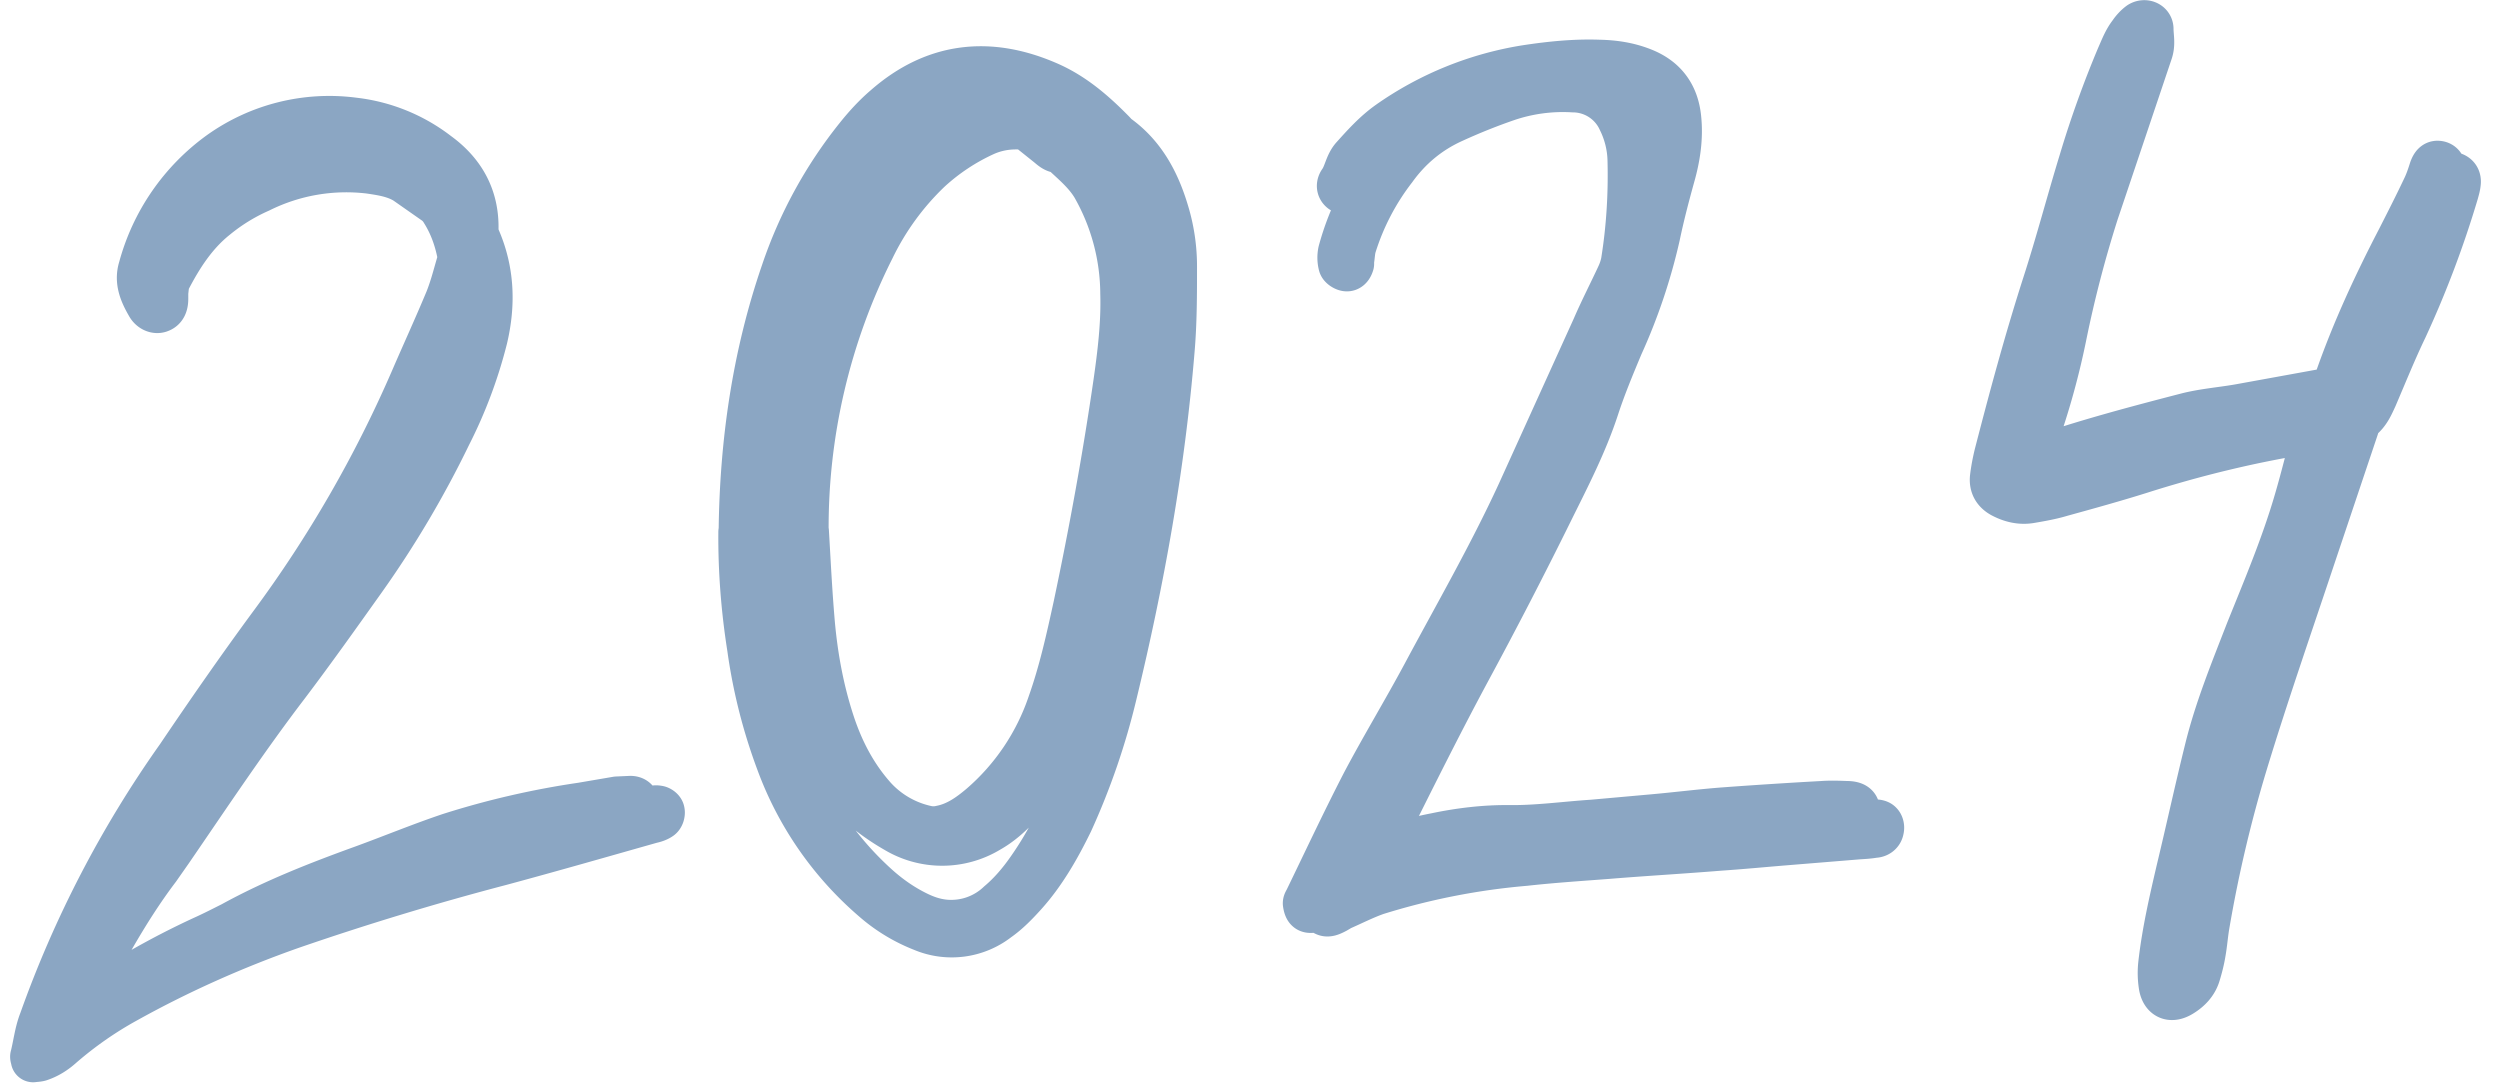 <svg viewBox="0 0 83 36" fill="none" xmlns="http://www.w3.org/2000/svg"><path d="M24.6 17.66c.03-2.94.44-5.83 1.4-8.62a14.65 14.65 0 0 1 2.46-4.5c.28-.35.59-.69.93-.98 1.65-1.45 3.5-1.63 5.47-.75.8.36 1.46.93 2.08 1.56.06.06.12.14.2.19.84.62 1.3 1.5 1.59 2.47.18.59.27 1.2.27 1.81 0 .94 0 1.88-.08 2.8-.32 3.86-1 7.64-1.91 11.4a23.2 23.2 0 0 1-1.46 4.25c-.42.86-.9 1.7-1.53 2.4-.27.3-.56.6-.89.83a2.5 2.5 0 0 1-2.5.33 5.5 5.5 0 0 1-1.63-.99 11.01 11.01 0 0 1-3.16-4.56 17.8 17.8 0 0 1-.96-3.8c-.2-1.27-.3-2.55-.29-3.84Zm9.39 8.25-.23.21.06.05.17-.27.16-.2c.1-.12.2-.22.27-.34a18.7 18.7 0 0 0 1.88-3.73 29.45 29.45 0 0 0 2.02-10.49c0-1.15 0-2.3-.18-3.45a5.33 5.33 0 0 0-1.16-2.66.95.95 0 0 0-.26-.23 5.11 5.11 0 0 0-1.56-.45c.27.26.47.49.7.68.3.24.54.5.72.83a7.47 7.47 0 0 1 1.1 4.41c-.04.92-.14 1.84-.27 2.74-.22 1.44-.47 2.88-.73 4.32-.3 1.66-.63 3.32-1.07 4.96a10.01 10.01 0 0 1-1.44 3.32c-.02.02-.02.05-.03.07l-.15.23Zm-7.21-8.26c.06 1.02.11 2.05.2 3.07.1 1.1.3 2.18.64 3.23.3.93.74 1.79 1.4 2.53a3.3 3.3 0 0 0 1.72 1c.16.04.34.04.5 0 .52-.1.94-.4 1.33-.73a7.75 7.75 0 0 0 2.28-3.38c.38-1.07.62-2.16.86-3.26.52-2.46.97-4.93 1.33-7.41.14-.98.26-1.97.23-2.96a7.26 7.26 0 0 0-.96-3.56c-.28-.46-.68-.78-1.06-1.14-.02-.01-.04-.03-.07-.03-.18 0-.29-.13-.42-.23l-.5-.4a.8.8 0 0 0-.53-.16c-.36 0-.7.07-1.02.21a7 7 0 0 0-1.86 1.23 9 9 0 0 0-1.88 2.58 20.62 20.62 0 0 0-2.2 9.41Zm-1.75 1.23h.02v.3c.06.67.11 1.33.2 2 .16 1.24.44 2.47.86 3.66a10.82 10.82 0 0 0 2.92 4.5c.41.38.85.7 1.34.95.33.17.66.29 1.03.32a2.3 2.3 0 0 0 1.77-.63c.38-.32.7-.7.98-1.1.55-.78.99-1.62 1.35-2.5a31.54 31.54 0 0 0 1.5-5.11c.04-.17.08-.33.1-.5-.07.1-.11.21-.15.32-.47 1.27-1 2.5-1.68 3.68-.4.71-.87 1.39-1.44 1.98-.3.32-.61.6-1 .82a3 3 0 0 1-3.1 0 7.38 7.38 0 0 1-2.33-2.1 11.6 11.6 0 0 1-1.82-4.04c-.22-.84-.37-1.7-.55-2.55Zm7.93-15a3.33 3.33 0 0 0-2.12.27c-.64.3-1.2.73-1.7 1.22a11.11 11.11 0 0 0-2.44 3.63 17.2 17.2 0 0 0-1.35 5.94c-.11 2.14.07 4.25.6 6.32.3 1.14.7 2.23 1.31 3.25l.16.24a.29.29 0 0 0-.01-.2c-.31-.8-.51-1.64-.66-2.5-.2-1.17-.28-2.36-.33-3.54a22 22 0 0 1 .5-5.8c.44-1.87 1.1-3.65 2.05-5.32a7.83 7.83 0 0 1 3.16-3.13l.83-.39Zm-5.12 2.26.03.02.7-.8a7.11 7.11 0 0 1 2-1.53 3.8 3.8 0 0 1 3.25-.13c.2.08.4.12.62.14l.86.11c.22.03.43.08.7.14l-.12-.14a5.6 5.6 0 0 0-1.32-.83 4.39 4.39 0 0 0-5 .83 10 10 0 0 0-1.68 2.1l-.04.1v-.01Zm5.8 20.18-.02-.02-.39.41.41-.4Zm-24.68 4.23.73-.25a57.9 57.9 0 0 1 6.2-2.09c1.4-.37 2.83-.67 4.25-1l1.46-.36c.08-.02.16-.05.24-.03.06 0 .14.06.15.11.02.07-.01.17-.06.21-.08.06-.2.1-.3.12-1.66.47-3.33.95-5 1.4a96.25 96.25 0 0 0-6.96 2.11c-1.9.67-3.74 1.49-5.5 2.47-.76.42-1.46.91-2.12 1.48-.22.2-.46.35-.73.44-.07.02-.15.02-.22.03-.01-.06-.03-.1-.02-.12.1-.4.14-.8.29-1.18a36.07 36.07 0 0 1 4.55-8.76c1-1.48 2.02-2.95 3.08-4.39a41.2 41.2 0 0 0 4.7-8.15c.38-.88.78-1.75 1.15-2.64.16-.4.26-.8.38-1.21a.7.7 0 0 0 .02-.32c-.1-.5-.27-.97-.54-1.4a1 1 0 0 0-.24-.28l-1-.7c-.37-.23-.8-.29-1.2-.35a6.46 6.46 0 0 0-3.65.63c-.52.23-1.01.53-1.46.9-.7.56-1.17 1.3-1.57 2.07-.06.13-.06.28-.08.42v.21c0 .2-.06.33-.2.38-.12.05-.29-.01-.38-.17-.22-.38-.4-.78-.26-1.23a6.92 6.92 0 0 1 2.63-3.81 6.25 6.25 0 0 1 4.45-1.11 5.6 5.6 0 0 1 2.78 1.13c.84.61 1.3 1.43 1.28 2.49 0 .1.02.21.06.31.47 1.08.51 2.19.24 3.33a15.3 15.3 0 0 1-1.2 3.2 33.52 33.52 0 0 1-2.84 4.8c-.84 1.18-1.67 2.35-2.54 3.5-1.36 1.78-2.6 3.65-3.87 5.5l-.42.6c-1.1 1.45-1.93 3.07-2.8 4.66l-.1.2c.12-.07.18-.1.24-.15a26.34 26.34 0 0 1 4.2-2.42c.31-.14.62-.3.92-.45 1.4-.77 2.86-1.34 4.35-1.88.96-.35 1.9-.74 2.88-1.07a27.7 27.7 0 0 1 4.38-1.01l1.17-.2.45-.02c.14 0 .22.08.22.19 0 .1-.07.18-.2.2l-1.31.2c-2.28.33-4.49.89-6.62 1.78-1.2.5-2.42.95-3.63 1.43-.16.06-.3.14-.45.2l.02.05Zm6.44-18.52c.15-.07.14-.21.12-.35l.06-.05c.18-.69.34-1.38.28-2.1-.01-.13-.04-.26-.06-.37l-.1 1.57c-.04.32-.11.63-.17.95l-.13.36-.06.3h.05v-.3Zm-2.02 4.36-.15.18c-.28.43-.55.86-.85 1.28l-2.8 4-.15.26a.62.62 0 0 0-.2.38l.22-.36.18-.2 1.15-1.56c.86-1.2 1.72-2.4 2.47-3.69l.13-.29c.09-.05.12-.14.1-.25l-.1.26Zm-10.84 15.64.03.01c.02-.02.05-.04.06-.07.44-.67.91-1.32 1.31-2.02 1.79-3.12 3.74-6.13 5.82-9.06.99-1.4 1.97-2.81 2.93-4.24.8-1.2 1.49-2.44 2-3.79.37-.94.63-1.91.67-2.97l-.1.14-1.36 3.1a39.69 39.69 0 0 1-4 7.06c-1.3 1.8-2.6 3.6-3.83 5.43a36.56 36.56 0 0 0-3.43 6.15l-.1.26Zm10.8-26.55-.15-.12a3.98 3.98 0 0 0-4.1-.45 7.38 7.38 0 0 0-3.1 2.7c-.09.13-.14.3-.22.44l.05.04c.83-1.22 2-1.97 3.36-2.44a6.33 6.33 0 0 1 4.15-.17Zm1.93 1.46.05-.02-.02-.13c-.16-.5-.45-.92-.87-1.23-.36-.27-.76-.49-1.14-.72-.04-.03-.1-.04-.15-.05.05.07.12.12.18.16.57.4 1.05.88 1.47 1.43.14.2.32.38.48.57Zm-10.2 2.52.42-.85-.26-.18c-.1.33-.28.63-.16 1.03Zm40.82 18.68c.62-.14 1.2-.3 1.77-.41.81-.17 1.64-.27 2.46-.26.92.01 1.83-.12 2.75-.18l2.01-.18c.79-.07 1.57-.17 2.36-.23 1.09-.08 2.17-.15 3.26-.21.26-.02.54-.01.8 0 .36 0 .44.14.32.46l-.08.22c.24 0 .46.05.68-.06.05-.02.17 0 .2.04.05.04.07.14.05.21-.02.13-.13.2-.25.2-.17.03-.34.04-.51.05l-2.45.2c-.73.06-1.46.13-2.2.18-1.23.1-2.46.17-3.68.27-.92.07-1.83.13-2.74.23a23.1 23.1 0 0 0-4.94.97c-.4.14-.79.34-1.18.51l-.17.1c-.3.16-.38.14-.57-.14-.06.04-.11.1-.17.11-.07.02-.16.02-.2-.02-.05-.04-.07-.14-.08-.21 0-.04.03-.08.05-.12.63-1.3 1.24-2.6 1.9-3.88.64-1.21 1.35-2.38 2-3.59 1.07-2 2.2-3.96 3.15-6.02l2.5-5.51c.25-.58.54-1.14.8-1.7a2 2 0 0 0 .16-.47c.18-1.12.25-2.25.22-3.39a3.12 3.12 0 0 0-.32-1.3 1.72 1.72 0 0 0-1.56-1.02 5.77 5.77 0 0 0-2.18.29c-.61.21-1.21.45-1.8.72-.8.36-1.45.9-1.96 1.61a8.15 8.15 0 0 0-1.33 2.55c-.05.16-.05.33-.08.5v.1c-.03.1-.09.19-.19.17-.06-.01-.16-.07-.18-.13a.97.97 0 0 1-.01-.45 8.75 8.75 0 0 1 1.7-3.28c.03-.04.07-.1.08-.18l-.38.28c-.4.32-.8.6-1.06 1.07-.07.13-.2.16-.3.09-.1-.08-.1-.2-.03-.3.18-.25.2-.58.42-.82.36-.4.72-.8 1.17-1.12a10.9 10.9 0 0 1 4.6-1.86c.8-.12 1.6-.2 2.4-.17.48.01.96.08 1.42.26.73.28 1.14.81 1.22 1.6.07.66-.03 1.31-.21 1.94-.18.65-.35 1.3-.49 1.97a18.89 18.89 0 0 1-1.23 3.65c-.28.67-.56 1.34-.79 2.04-.39 1.2-.97 2.32-1.53 3.45a160.7 160.7 0 0 1-2.75 5.32c-.78 1.45-1.52 2.92-2.26 4.4-.19.36-.33.75-.5 1.13l-.09.32Zm2.28-6.45c.06-.08.13-.15.17-.23 1.5-2.69 2.91-5.42 4.23-8.2.28-.6.52-1.2.68-1.84l.11-.41c-.14.19-.24.4-.33.6l-2.22 4.92c-.75 1.67-1.67 3.25-2.52 4.86-.05.1-.07.2-.11.3l-.23.33.07.03.15-.36Zm-3.74 8.03.13-.05a8.82 8.82 0 0 1 1.86-.68c2-.53 4.04-.76 6.1-.92.91-.07 1.82-.12 2.74-.18l1.31-.1c-.13-.04-.25-.04-.38-.04a3855.89 3855.89 0 0 0-5.28.14c-1.2.13-2.4.25-3.59.4-.9.11-1.75.38-2.52.89a.77.77 0 0 0-.37.54Zm9.02-26.8.07.1c.59.53.91 1.2.97 1.98.03.53.02 1.06.01 1.6 0 .32-.03.64-.05.96.18-.32.35-.63.38-1 .06-.75.05-1.5-.13-2.23a2.05 2.05 0 0 0-1.07-1.35l-.18-.06Zm.34-.33.09.06c.7.4 1.12 1.01 1.27 1.81l.1.56h.06c.01-.33.04-.66.02-.99-.02-.4-.13-.78-.47-1.05-.3-.25-.66-.37-1.07-.39Zm7.4 24.45c-1.4.09-2.74.21-4.1.3 1.23.03 2.46.03 3.7.04.2 0 .32-.06.4-.34Zm-14.58-1.57-.05-.04a50.83 50.83 0 0 0-1.65 3.17c.34-.1.56-.22.59-.57 0-.14.07-.28.13-.41.2-.49.42-.97.64-1.45.1-.24.23-.47.34-.7Zm-.8.37.04.03.16-.3-.04-.01-.15.28Zm2.03-3.51-.04-.02-.1.2.04.01.1-.19Zm-1.56 2.76-.04-.03-.11.21.04.02.11-.2Zm30.59-10.81-.47.08c-1.82.3-3.6.74-5.36 1.3-.86.27-1.73.51-2.6.75-.33.1-.67.16-1.02.22-.34.06-.66-.02-.96-.18-.23-.13-.34-.32-.32-.58.03-.26.08-.52.14-.77.49-1.9 1-3.79 1.6-5.66.44-1.36.8-2.74 1.22-4.11a34.2 34.2 0 0 1 1.24-3.45c.12-.27.22-.54.4-.77.08-.12.19-.24.3-.32.16-.1.37-.02.38.16 0 .26.07.51-.03.79l-1.79 5.32a39.18 39.18 0 0 0-1.07 4.12 25.3 25.3 0 0 1-1.07 3.74l-.12.38.29-.08c1.62-.56 3.28-1 4.94-1.43.61-.16 1.26-.2 1.89-.32l2.75-.5c.19-.02.29-.11.35-.3.57-1.65 1.3-3.22 2.1-4.76.28-.55.56-1.1.82-1.65.1-.2.17-.41.24-.63.06-.17.13-.24.26-.21.12.03.18.15.12.33-.08.25-.18.49-.27.73a.35.35 0 0 0-.03.21l.2-.4.2-.37c.06-.1.15-.15.27-.12.13.05.17.16.15.29-.01.1-.04.2-.07.31a33.5 33.5 0 0 1-1.7 4.5c-.36.75-.67 1.52-1 2.29-.12.26-.23.52-.47.71-.08.06-.11.19-.14.29l-1.45 4.32c-.76 2.28-1.55 4.55-2.25 6.85a44.05 44.05 0 0 0-1.25 5.3c-.06.33-.08.66-.14.99-.04.24-.1.47-.17.7-.09.3-.3.51-.54.66-.36.23-.62.1-.69-.26a2.7 2.7 0 0 1-.02-.75c.12-1.06.36-2.1.6-3.13.32-1.33.61-2.67.94-4 .33-1.34.86-2.63 1.36-3.92.58-1.44 1.19-2.88 1.62-4.37.22-.75.4-1.51.62-2.3Zm-6.85-9.9c.03-.04.07-.07.08-.12l.78-2.38v-.08c-.09.12-.15.24-.19.37l-.62 1.99-.05.23-.16.37.06.02.1-.4Zm4.95 16.95h-.03l-.08.17c-.3.82-.61 1.63-.9 2.46-.33.95-.5 1.95-.73 2.93-.28 1.25-.59 2.5-.86 3.76-.11.54-.17 1.1-.25 1.65-.01.12.02.24.03.43.22-.19.4-.33.45-.55.07-.28.11-.57.16-.85.24-1.22.45-2.46.71-3.68.14-.67.37-1.33.53-2 .2-.84.37-1.67.55-2.5l.42-1.82Zm-6.84-5.83.01.02h.1c1.73-.34 3.45-.7 5.18-1.02 1.08-.2 2.14-.45 3.16-.86l.32-.15-2.62.42c-.51.09-1.04.12-1.54.26-1.49.4-2.97.83-4.45 1.26l-.16.06Zm7.5 4.95.04.03c.74-2.1 1.44-4.22 2.14-6.35-.3 0-.31 0-.39.25l-1.36 4.52-.43 1.56Zm2.68-7.72a53.63 53.63 0 0 1 2.39-5.83l-.02-.07a42.5 42.5 0 0 0-2.72 5.94l.35-.04Zm-11.43 1.97.02-.02 2.04-6.98a.51.51 0 0 0-.1.21c-.33 1.06-.67 2.11-.98 3.17l-.89 3.12c-.04.16-.06.33-.09.5Zm2.04 1.11c-.5.1-1 .18-1.47.38.51-.05 1-.2 1.47-.38Zm8.74-2.19.03.05c.2-.02.3-.1.32-.23l-.35.18Zm-11.03 2.37c.08-.18.06-.3-.07-.37l.07.37Z" fill="#000" stroke="#8BA6C3" stroke-width="1.482" stroke-miterlimit="10" stroke-linejoin="round"/></svg>